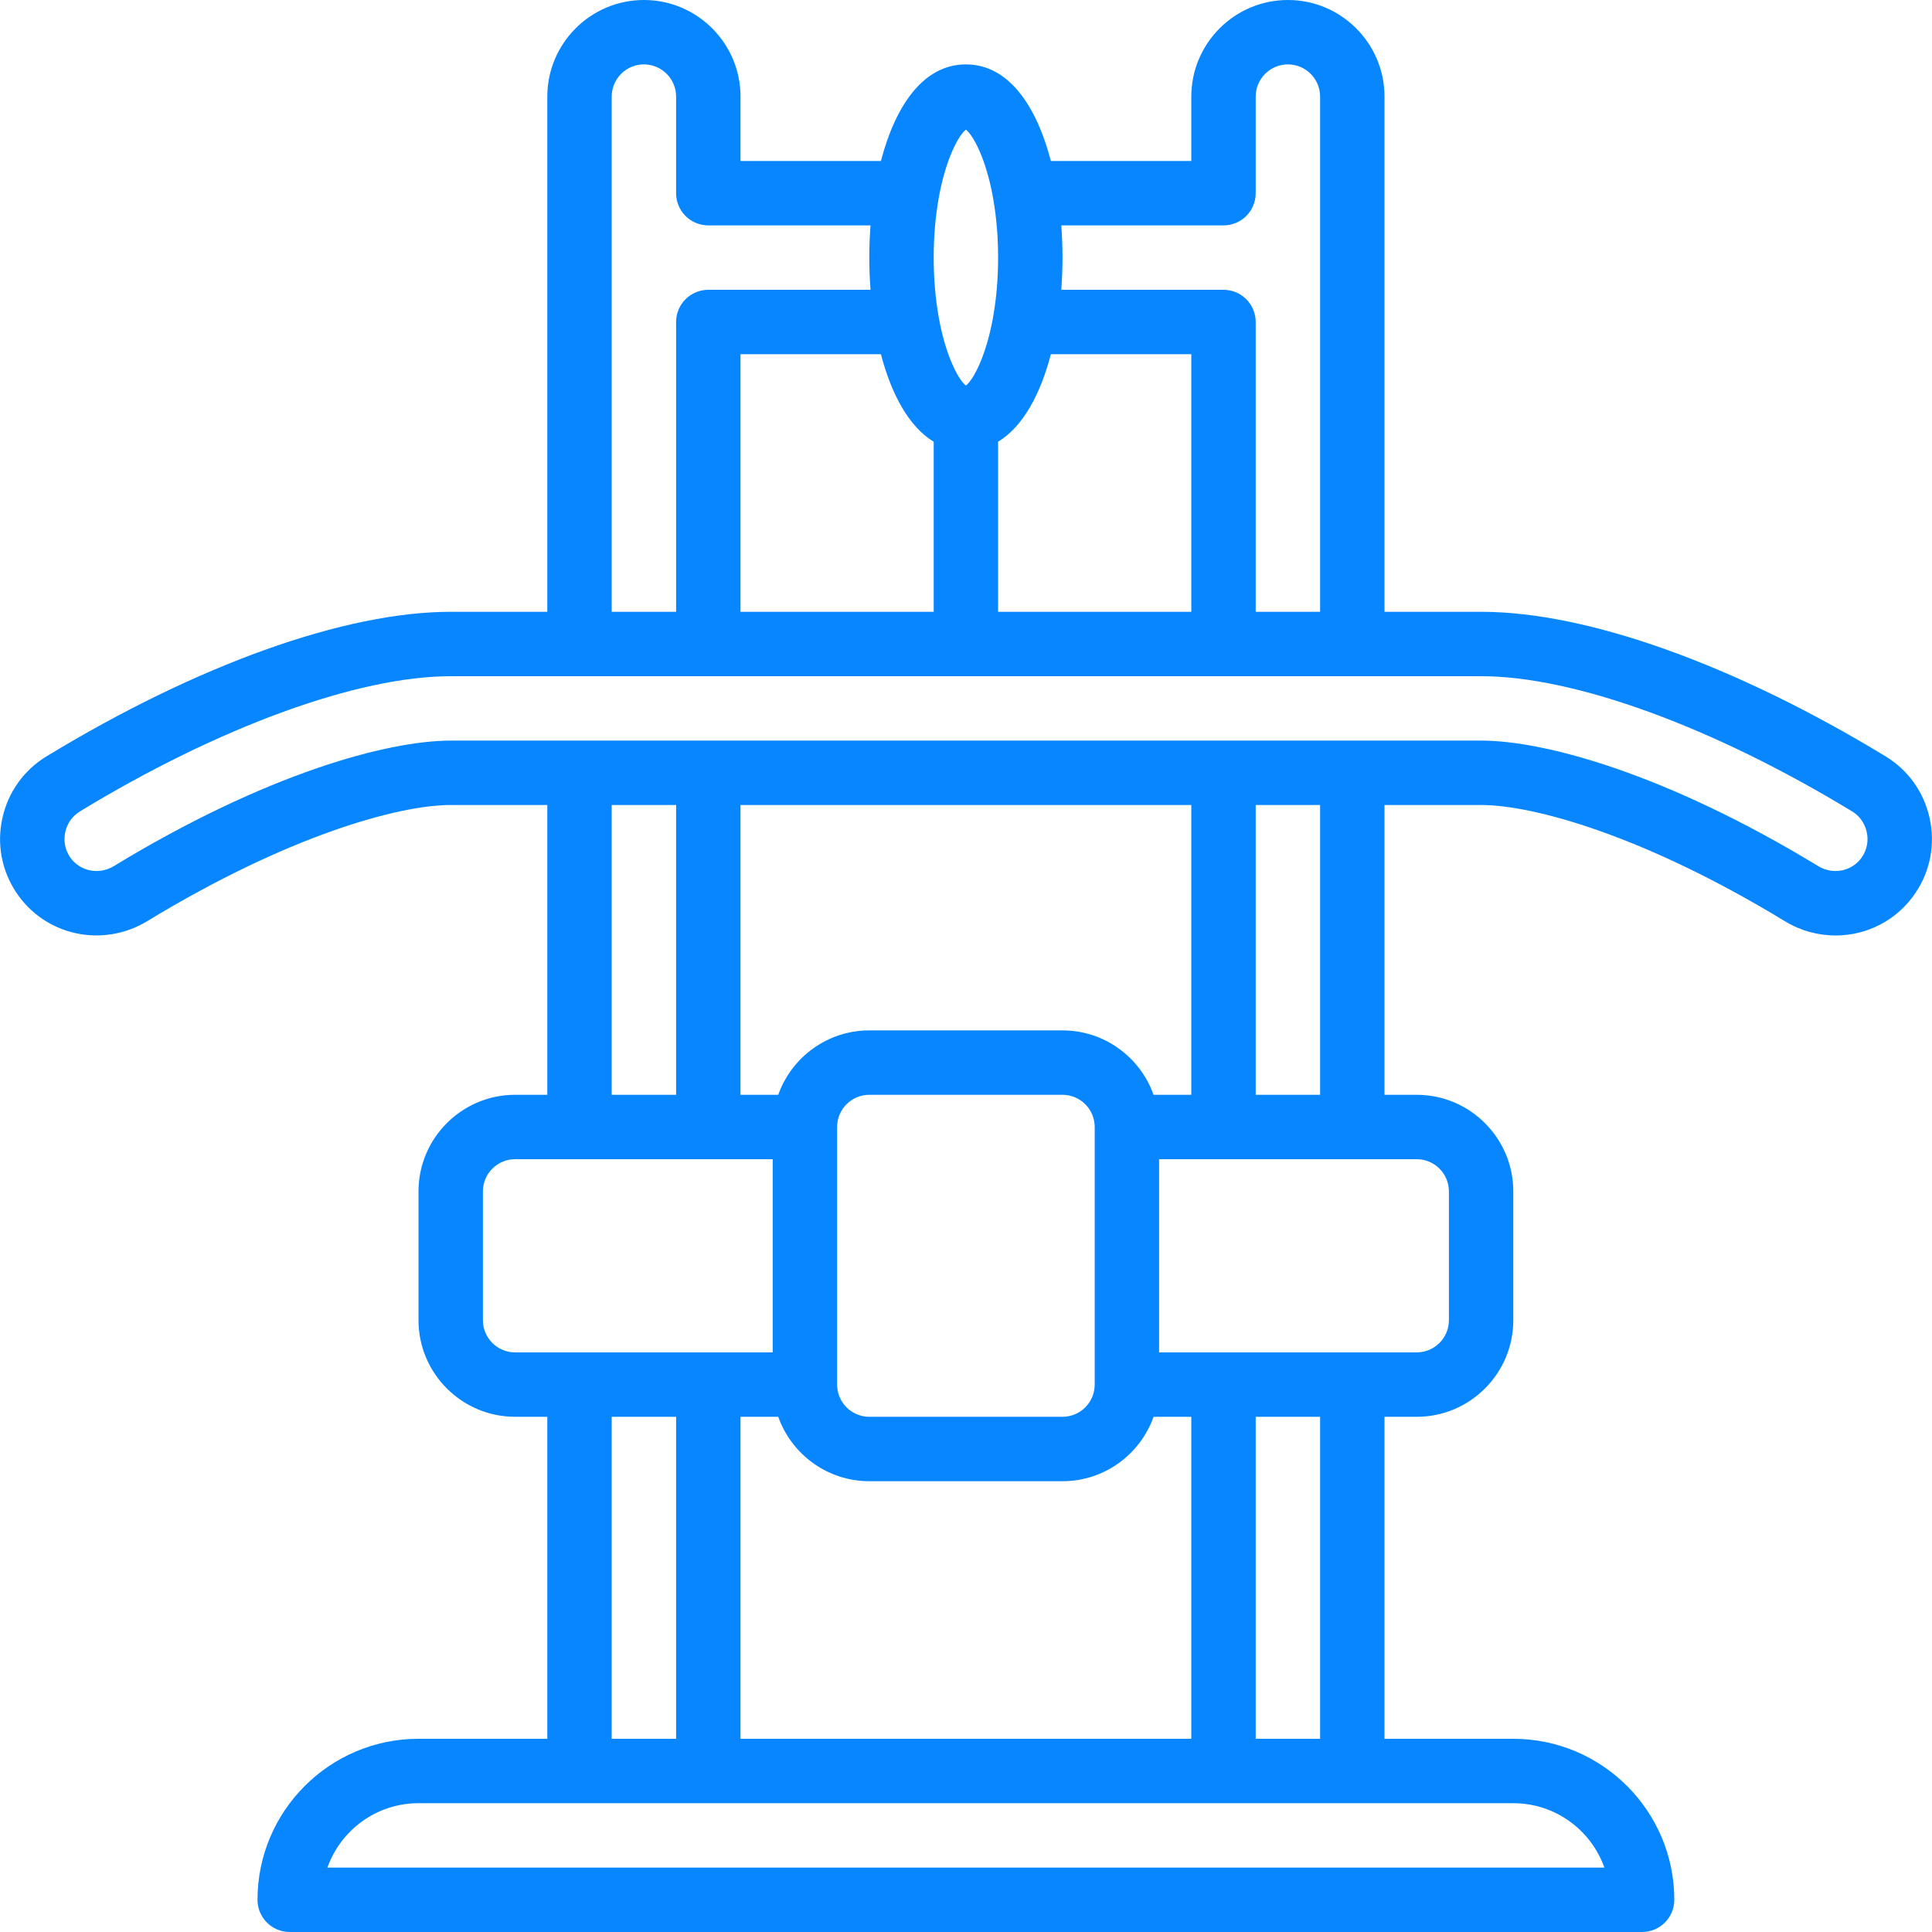 <?xml version="1.0" encoding="iso-8859-1"?>
<!-- Generator: Adobe Illustrator 19.0.0, SVG Export Plug-In . SVG Version: 6.00 Build 0)  -->
<svg version="1.1" id="Layer_1" xmlns="http://www.w3.org/2000/svg" xmlns:xlink="http://www.w3.org/1999/xlink" x="0px" y="0px"
	 viewBox="0 0 512 512" style="enable-background:new 0 0 512 512;" xml:space="preserve" fill="#0786ff">
<g>
	<g>
		<path d="M511.369,216.781c-1.536-6.886-5.683-12.698-11.691-16.35c-40.047-24.337-79.087-38.298-107.119-38.298h-25.651V25.6
			c0-14.114-11.486-25.6-25.6-25.6s-25.6,11.486-25.6,25.6v17.067h-37.21c-3.787-14.505-11.148-25.601-22.523-25.601
			s-18.736,11.096-22.523,25.601h-37.21V25.6c0-14.114-11.486-25.6-25.6-25.6s-25.6,11.486-25.6,25.6v136.533h-25.6
			c-28.023,0-67.063,13.961-107.102,38.298c-6.007,3.652-10.163,9.455-11.699,16.341c-1.536,6.886-0.222,13.909,3.678,19.772
			c7.62,11.443,22.869,14.754,34.722,7.56c37.325-22.716,66.645-30.771,80.401-30.771h25.6v76.8h-8.533
			c-14.114,0-25.6,11.486-25.6,25.6v34.133c0,14.114,11.486,25.6,25.6,25.6h8.533V460.8h-34.134
			c-23.526,0-42.667,19.14-42.667,42.667c0,4.71,3.814,8.533,8.533,8.533h358.4c4.719,0,8.533-3.823,8.533-8.533
			c0-23.526-19.14-42.667-42.667-42.667h-34.133v-85.333h8.533c14.114,0,25.6-11.486,25.6-25.6v-34.133
			c0-14.114-11.486-25.6-25.6-25.6h-8.533v-76.8h25.651c13.756,0,43.076,8.055,80.41,30.771c4.224,2.577,8.883,3.806,13.474,3.806
			c8.277,0,16.341-4.002,21.24-11.366C511.582,230.699,512.888,223.676,511.369,216.781z M324.241,59.733
			c4.719,0,8.533-3.823,8.533-8.533V25.6c0-4.702,3.823-8.533,8.533-8.533s8.533,3.831,8.533,8.533v136.533h-17.067v-76.8
			c0-4.71-3.814-8.533-8.533-8.533H281.25c0.214-2.841,0.325-5.7,0.325-8.534c0-2.834-0.111-5.692-0.325-8.532H324.241z
			 M264.508,162.133v-45.07c6.642-4.016,11.251-12.711,13.989-23.197h37.211v68.267H264.508z M196.241,162.133V93.867h37.211
			c2.738,10.486,7.347,19.181,13.989,23.197v45.07H196.241z M255.975,34.346c1.931,1.524,5.275,7.601,7.152,17.836
			c0.033,0.289,0.081,0.573,0.142,0.853c0.75,4.369,1.239,9.44,1.239,15.231c0,5.794-0.49,10.866-1.24,15.236
			c-0.06,0.272-0.105,0.549-0.138,0.829c-1.876,10.246-5.222,16.33-7.155,17.854c-1.933-1.525-5.279-7.609-7.155-17.854
			c-0.033-0.281-0.079-0.558-0.138-0.829c-0.751-4.37-1.24-9.443-1.24-15.236c0-5.791,0.489-10.862,1.239-15.231
			c0.061-0.28,0.109-0.564,0.142-0.853C250.7,41.947,254.043,35.87,255.975,34.346z M162.108,25.6c0-4.702,3.823-8.533,8.533-8.533
			s8.533,3.831,8.533,8.533v25.6c0,4.71,3.814,8.533,8.533,8.533h42.991c-0.214,2.84-0.325,5.698-0.325,8.532
			c0,2.835,0.111,5.693,0.325,8.534h-42.992c-4.719,0-8.533,3.823-8.533,8.533v76.8h-17.067V25.6z M179.175,213.333v76.797h-17.067
			v-76.797H179.175z M127.975,349.867v-34.133c0-4.702,3.823-8.533,8.533-8.533h68.267v51.2H187.76
			c-0.018,0-0.034-0.003-0.052-0.003h-34.133c-0.018,0-0.034,0.003-0.052,0.003h-17.015
			C131.798,358.4,127.975,354.569,127.975,349.867z M290.108,366.933c0,4.702-3.823,8.533-8.533,8.533h-51.2
			c-4.71,0-8.533-3.831-8.533-8.533v-68.267c0-4.702,3.823-8.533,8.533-8.533h51.2c4.71,0,8.533,3.831,8.533,8.533V366.933z
			 M179.175,375.467v85.331h-17.067v-85.331H179.175z M425.181,494.933H86.766c3.524-9.933,13.013-17.067,24.141-17.067H401.04
			C412.168,477.867,421.657,485.001,425.181,494.933z M196.241,460.8v-85.333h10.002c3.523,9.931,13.009,17.067,24.132,17.067h51.2
			c11.123,0,20.608-7.135,24.132-17.067h10.002V460.8H196.241z M349.841,460.797h-17.067v-85.331h17.067V460.797z M383.975,315.733
			v34.133c0,4.702-3.823,8.533-8.533,8.533h-17.015c-0.018,0-0.034-0.003-0.052-0.003h-34.133c-0.018,0-0.034,0.003-0.052,0.003
			h-17.015v-51.2h68.267C380.152,307.2,383.975,311.032,383.975,315.733z M305.706,290.133
			c-3.523-9.931-13.009-17.067-24.132-17.067h-51.2c-11.123,0-20.608,7.135-24.132,17.067h-10.002v-76.8h119.467v76.8H305.706z
			 M349.841,290.131h-17.067v-76.797h17.067V290.131z M493.483,227.081c-2.543,3.797-7.654,4.89-11.648,2.441
			c-40.311-24.516-72.542-33.254-89.276-33.254h-34.134c-0.017,0-0.034-0.003-0.051-0.003h-34.133c-0.017,0-0.034,0.002-0.051,0.003
			H187.759c-0.017,0-0.034-0.003-0.051-0.003h-34.133c-0.017,0-0.034,0.002-0.051,0.003h-34.083
			c-16.734,0-48.964,8.738-89.267,33.254c-3.977,2.432-9.114,1.374-11.657-2.441c-1.297-1.954-1.724-4.292-1.212-6.605
			c0.512-2.304,1.894-4.25,3.891-5.461c36.898-22.426,73.626-35.814,98.244-35.814h34.133h34.133h136.533h34.133h34.185
			c24.627,0,61.355,13.389,98.253,35.814c1.997,1.212,3.379,3.157,3.891,5.461C495.215,222.788,494.78,225.126,493.483,227.081z"/>
	</g>
</g>
<g>
</g>
<g>
</g>
<g>
</g>
<g>
</g>
<g>
</g>
<g>
</g>
<g>
</g>
<g>
</g>
<g>
</g>
<g>
</g>
<g>
</g>
<g>
</g>
<g>
</g>
<g>
</g>
<g>
</g>
</svg>
